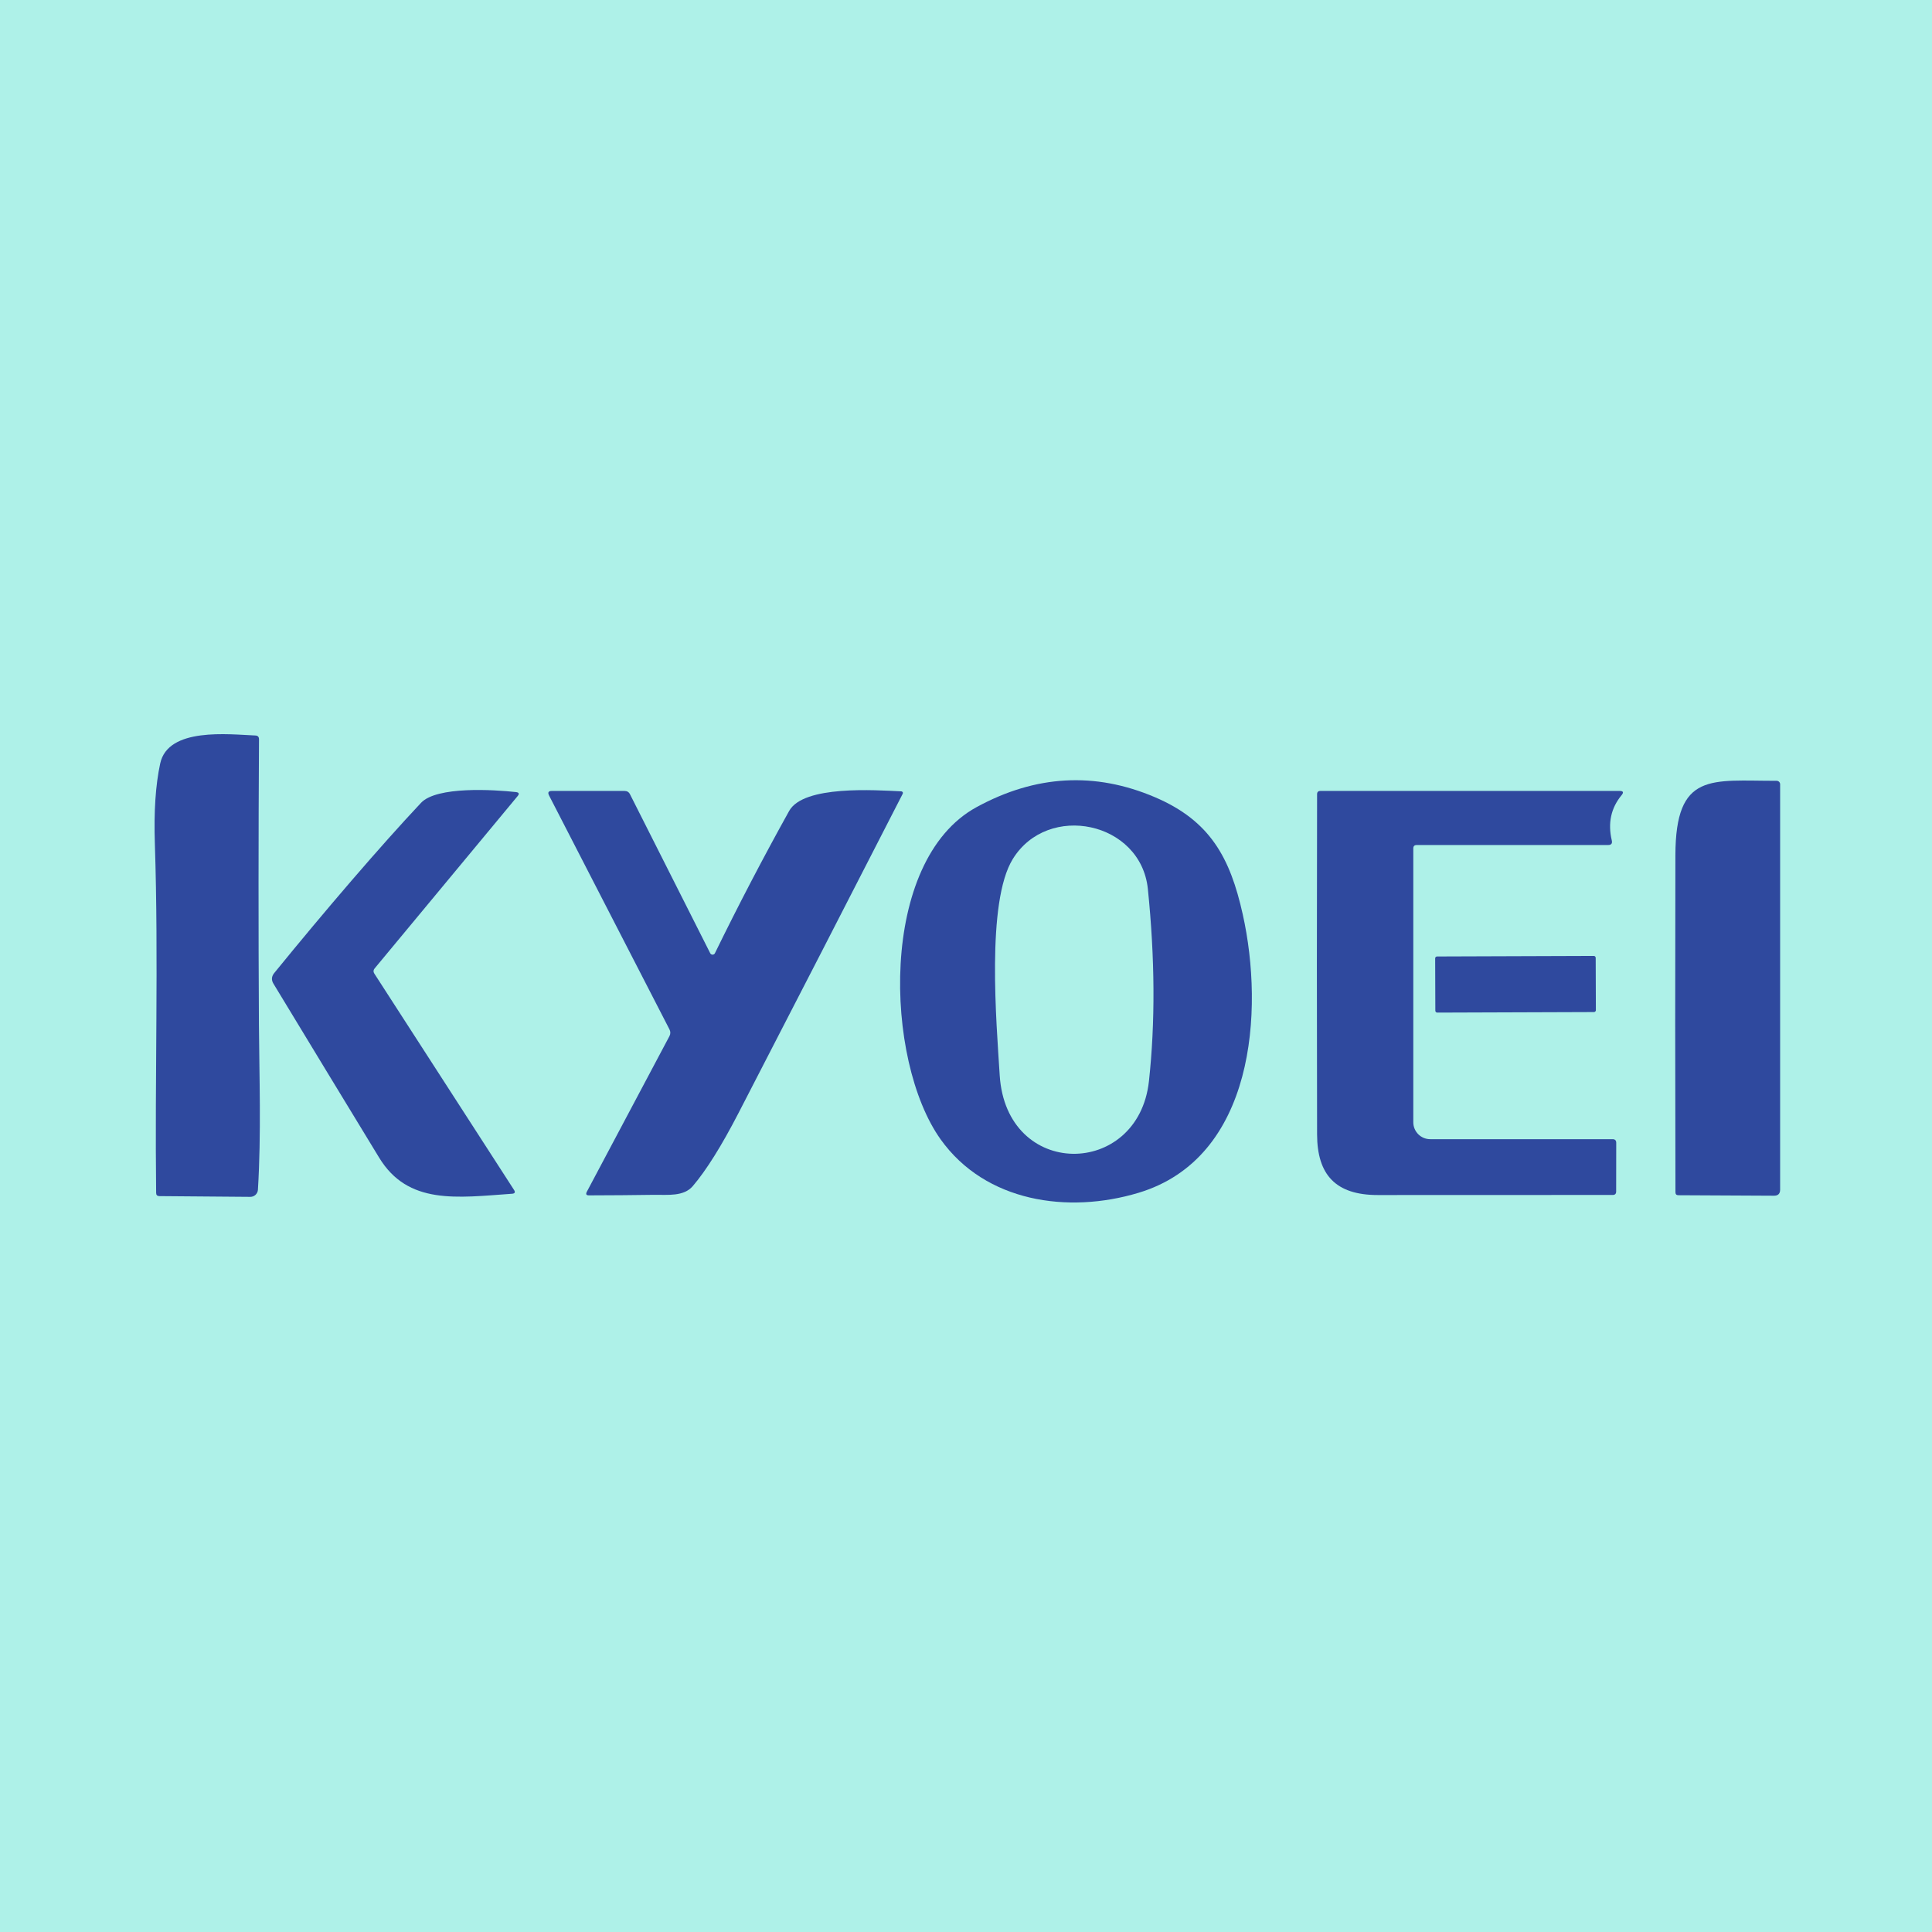 <svg width="100" height="100" viewBox="0 0 100 100" fill="none" xmlns="http://www.w3.org/2000/svg">
<rect width="100" height="100" fill="#AEF1E8"/>
<path d="M8.292 39.518C8.698 37.631 11.845 38.013 13.217 38.069C13.343 38.073 13.406 38.139 13.406 38.265C13.376 43.195 13.374 48.12 13.402 53.038C13.42 55.723 13.528 58.656 13.35 61.582C13.344 61.682 13.299 61.776 13.226 61.844C13.152 61.913 13.055 61.95 12.954 61.949L8.247 61.911C8.137 61.908 8.082 61.854 8.082 61.746C8.009 55.719 8.212 49.692 8.016 43.676C7.96 42.014 8.052 40.628 8.292 39.518Z" fill="#2F499E"/>
<path d="M48.69 58.978C45.77 54.893 45.462 44.544 50.551 41.775C53.601 40.111 56.675 39.94 59.774 41.261C62.641 42.482 63.673 44.397 64.324 47.326C65.441 52.324 64.93 59.933 58.931 61.739C55.27 62.842 51.007 62.215 48.69 58.978Z" fill="#2F499E"/>
<path d="M91.824 61.89L86.875 61.865C86.772 61.865 86.721 61.814 86.721 61.711C86.705 55.885 86.704 50.07 86.718 44.267C86.728 39.931 88.58 40.421 91.957 40.414C92.005 40.414 92.052 40.432 92.086 40.466C92.12 40.499 92.139 40.545 92.139 40.592V61.575C92.139 61.785 92.034 61.89 91.824 61.89Z" fill="#2F499E"/>
<path d="M14.194 50.364C16.826 47.13 19.689 43.791 21.792 41.555C22.608 40.687 25.576 40.872 26.706 40.998C26.865 41.017 26.893 41.087 26.79 41.208L19.391 50.126C19.321 50.21 19.315 50.298 19.373 50.389L26.605 61.589C26.684 61.71 26.651 61.777 26.507 61.788C23.64 61.991 21.12 62.376 19.622 59.916C17.781 56.894 15.959 53.895 14.155 50.917C14.038 50.726 14.051 50.542 14.194 50.364Z" fill="#2F499E"/>
<path d="M37.006 49.335C38.21 46.869 39.49 44.415 40.846 41.975C41.591 40.634 45.315 40.897 46.652 40.96C46.666 40.961 46.68 40.965 46.693 40.973C46.705 40.98 46.715 40.99 46.722 41.003C46.73 41.015 46.734 41.028 46.734 41.042C46.735 41.056 46.732 41.07 46.726 41.082C43.898 46.605 41.064 52.115 38.224 57.613C37.344 59.316 36.556 60.576 35.858 61.393C35.389 61.942 34.553 61.837 33.87 61.844C32.743 61.861 31.616 61.87 30.489 61.872C30.347 61.875 30.308 61.813 30.373 61.687L34.651 53.63C34.711 53.513 34.711 53.396 34.651 53.28L28.421 41.177C28.339 41.018 28.387 40.939 28.564 40.939H32.327C32.457 40.939 32.552 40.997 32.61 41.114L36.761 49.339C36.773 49.361 36.79 49.38 36.812 49.394C36.834 49.407 36.859 49.414 36.885 49.413C36.91 49.413 36.935 49.405 36.956 49.392C36.978 49.378 36.995 49.358 37.006 49.335Z" fill="#2F499E"/>
<path d="M73.152 43.914V58.089C73.152 58.321 73.244 58.543 73.409 58.708C73.573 58.872 73.795 58.964 74.027 58.964H83.467C83.593 58.964 83.656 59.027 83.656 59.153L83.652 61.673C83.652 61.792 83.593 61.851 83.474 61.851C79.418 61.851 75.368 61.852 71.322 61.855C69.134 61.858 68.179 60.808 68.172 58.722C68.158 52.854 68.158 46.983 68.172 41.11C68.172 40.996 68.229 40.939 68.343 40.939H83.831C84.02 40.939 84.054 41.012 83.932 41.159C83.384 41.824 83.215 42.604 83.425 43.497C83.464 43.658 83.4 43.739 83.232 43.739H73.327C73.21 43.739 73.152 43.797 73.152 43.914Z" fill="#2F499E"/>
<path d="M59.469 55.961C58.919 60.99 52.08 61.06 51.744 55.649C51.58 52.986 51.037 46.7 52.423 44.46C54.243 41.516 59.052 42.524 59.413 46.01C59.781 49.606 59.8 52.923 59.469 55.961Z" fill="#AEF1E8"/>
<path d="M82.494 49.479L74.381 49.507C74.327 49.507 74.283 49.551 74.284 49.605L74.293 52.314C74.293 52.368 74.337 52.412 74.391 52.412L82.504 52.384C82.558 52.383 82.602 52.339 82.602 52.285L82.593 49.576C82.592 49.522 82.548 49.478 82.494 49.479Z" fill="#2F499E"/>
</svg>
